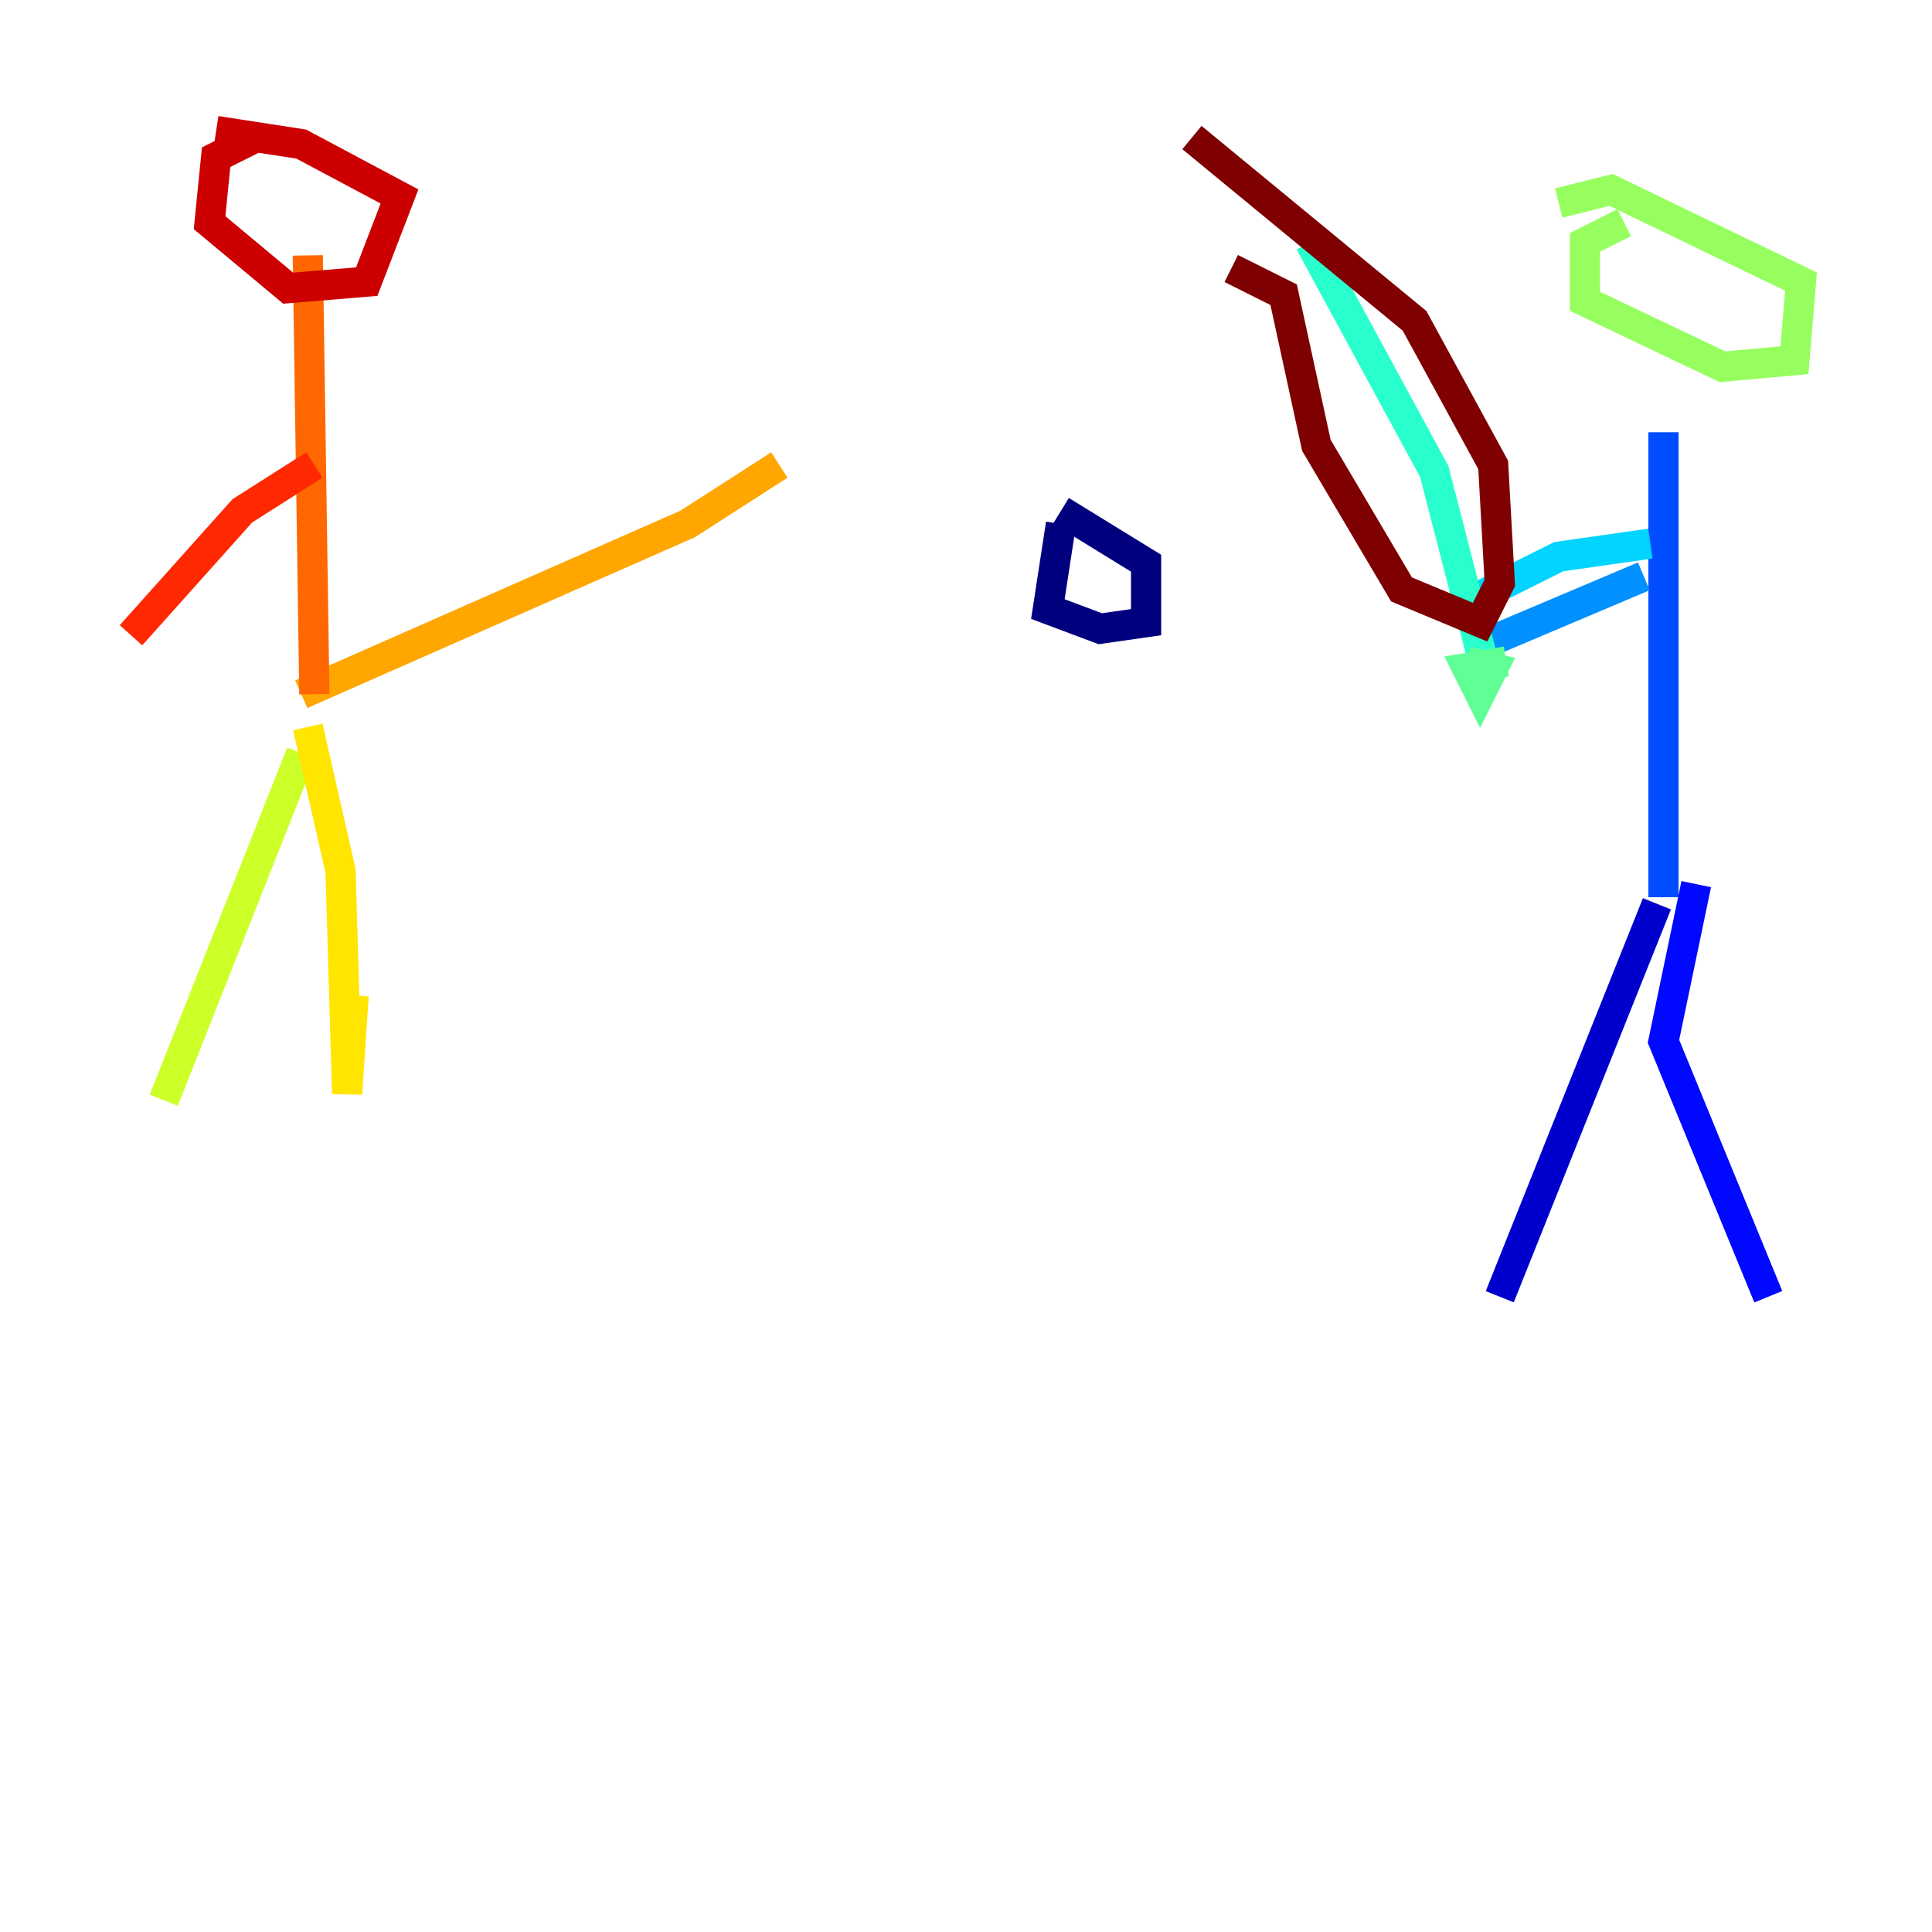 <?xml version="1.0" encoding="utf-8" ?>
<svg baseProfile="tiny" height="128" version="1.2" viewBox="0,0,128,128" width="128" xmlns="http://www.w3.org/2000/svg" xmlns:ev="http://www.w3.org/2001/xml-events" xmlns:xlink="http://www.w3.org/1999/xlink"><defs /><polyline fill="none" points="70.291,34.712 69.424,40.352 72.895,41.654 75.932,41.22 75.932,37.315 70.291,33.844" stroke="#00007f" stroke-width="2" /><polyline fill="none" points="109.776,59.878 99.363,85.912" stroke="#0000cc" stroke-width="2" /><polyline fill="none" points="112.38,58.576 110.21,68.99 117.153,85.912" stroke="#0008ff" stroke-width="2" /><polyline fill="none" points="110.21,59.444 110.21,28.637" stroke="#004cff" stroke-width="2" /><polyline fill="none" points="108.909,38.183 97.627,42.956" stroke="#0090ff" stroke-width="2" /><polyline fill="none" points="109.342,36.014 103.268,36.881 96.325,40.352" stroke="#00d4ff" stroke-width="2" /><polyline fill="none" points="98.495,44.691 95.024,31.241 86.78,16.054" stroke="#29ffcd" stroke-width="2" /><polyline fill="none" points="99.797,43.824 97.193,44.258 98.061,45.993 98.929,44.258 97.193,43.824" stroke="#5fff96" stroke-width="2" /><polyline fill="none" points="107.607,14.752 105.003,16.054 105.003,19.959 114.115,24.298 118.888,23.864 119.322,18.658 106.739,12.583 103.268,13.451" stroke="#96ff5f" stroke-width="2" /><polyline fill="none" points="19.959,49.898 10.848,72.895" stroke="#cdff29" stroke-width="2" /><polyline fill="none" points="20.393,48.163 22.563,57.709 22.997,72.461 23.43,65.953" stroke="#ffe500" stroke-width="2" /><polyline fill="none" points="19.959,45.993 45.559,34.712 51.634,30.807" stroke="#ffa600" stroke-width="2" /><polyline fill="none" points="20.827,45.993 20.393,16.922" stroke="#ff6700" stroke-width="2" /><polyline fill="none" points="20.827,30.807 16.054,33.844 8.678,42.088" stroke="#ff2800" stroke-width="2" /><polyline fill="none" points="16.922,9.112 14.319,10.414 13.885,14.752 19.091,19.091 24.298,18.658 26.468,13.017 19.959,9.546 14.319,8.678" stroke="#cc0000" stroke-width="2" /><polyline fill="none" points="81.573,17.79 85.044,19.525 87.214,29.505 92.854,39.051 98.061,41.22 99.363,38.617 98.929,30.807 93.722,21.261 78.969,9.112" stroke="#7f0000" stroke-width="2" /></svg>